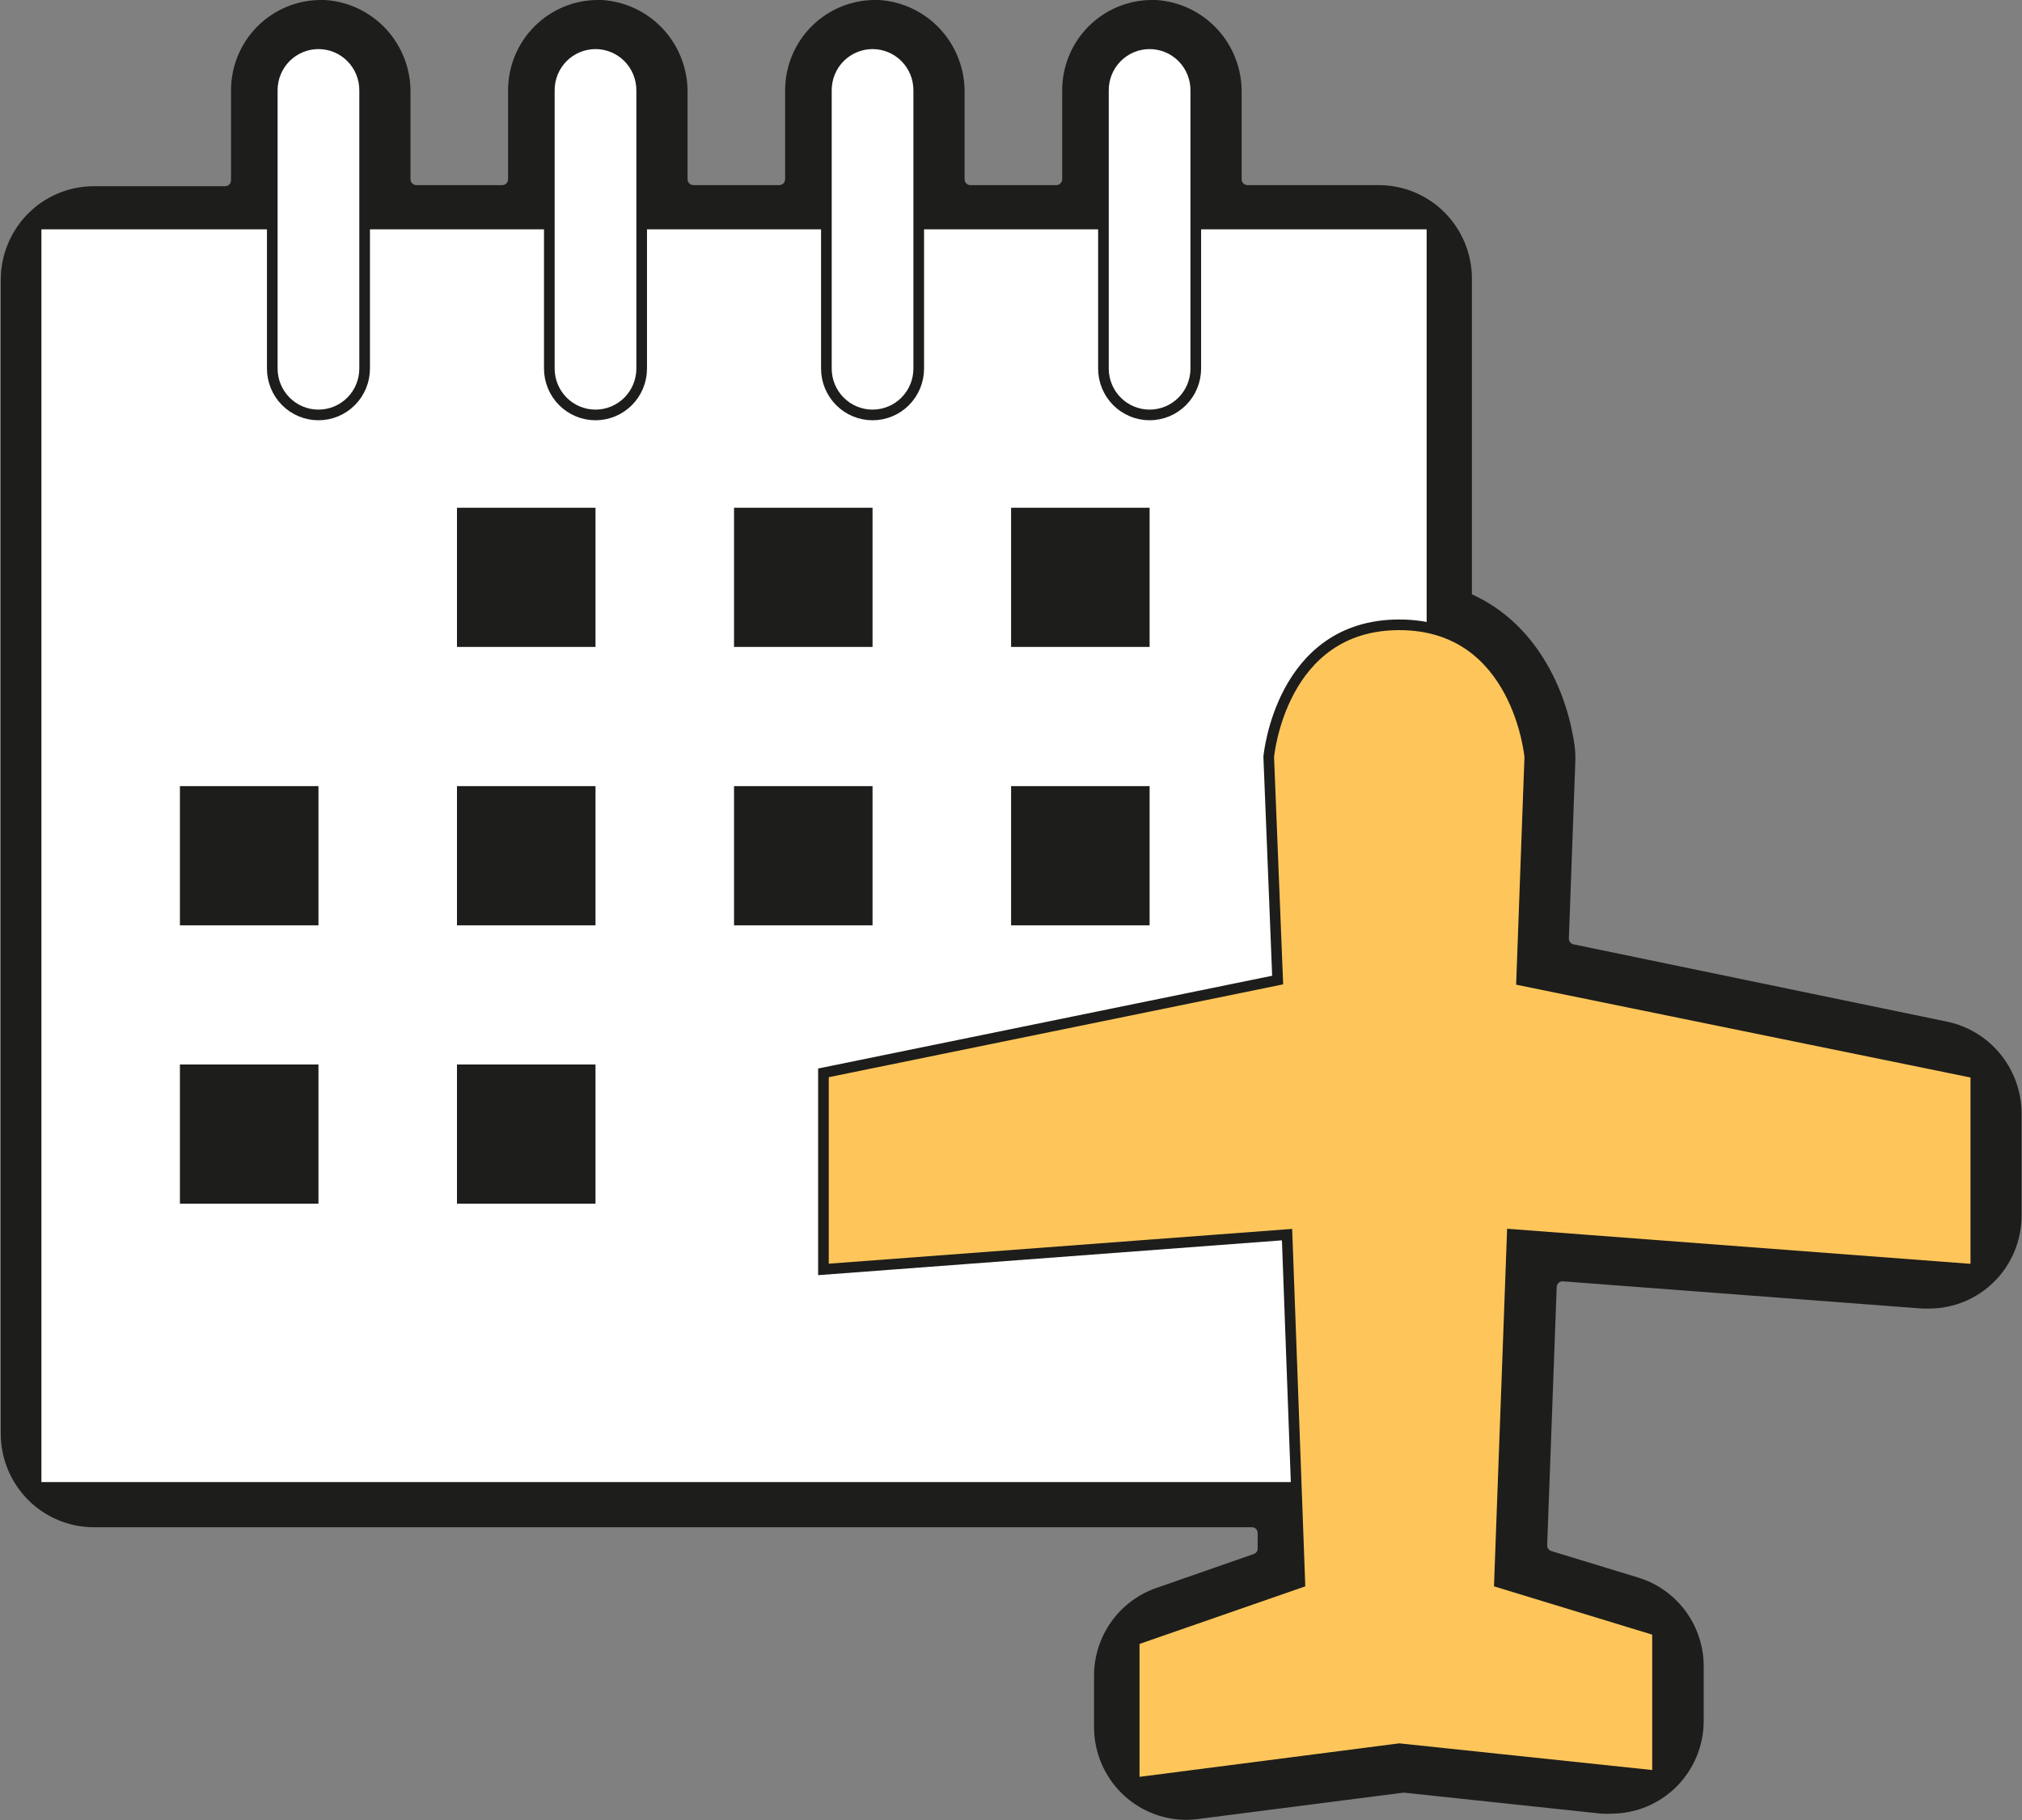 <svg width="190" height="171" viewBox="0 0 190 171" fill="none" xmlns="http://www.w3.org/2000/svg">
<rect x="0" y="0" width="190" height="171" fill="#808080" stroke="none"/>
<path d="M111.481 170.985C109.179 170.985 106.972 170.067 105.344 168.432C103.717 166.797 102.803 164.579 102.803 162.267V157.486C102.794 155.658 103.358 153.873 104.414 152.384C105.47 150.895 106.966 149.777 108.689 149.189L117.815 146.007C117.926 145.969 118.021 145.896 118.086 145.799C118.151 145.702 118.183 145.586 118.177 145.469V144.016C118.175 143.945 118.159 143.876 118.131 143.811C118.102 143.747 118.061 143.689 118.01 143.64C117.959 143.592 117.899 143.554 117.833 143.528C117.768 143.503 117.698 143.491 117.627 143.493H8.75C6.454 143.474 4.258 142.549 2.635 140.918C1.012 139.287 0.091 137.081 0.072 134.774V26.214C0.091 23.907 1.012 21.701 2.635 20.07C4.258 18.439 6.454 17.514 8.75 17.495H21.159C21.305 17.495 21.445 17.437 21.548 17.334C21.651 17.23 21.709 17.09 21.709 16.943V8.472C21.713 6.226 22.602 4.073 24.183 2.486C25.763 0.898 27.906 0.004 30.141 1.52588e-05H30.517C32.718 0.134 34.782 1.115 36.283 2.738C37.783 4.362 38.603 6.504 38.573 8.719V16.841C38.573 16.988 38.631 17.128 38.734 17.232C38.837 17.335 38.977 17.393 39.122 17.393H47.193C47.338 17.393 47.478 17.335 47.581 17.232C47.684 17.128 47.742 16.988 47.742 16.841V8.472C47.746 6.226 48.636 4.073 50.216 2.486C51.797 0.898 53.939 0.004 56.174 1.52588e-05H56.55C58.751 0.134 60.816 1.115 62.316 2.738C63.816 4.362 64.636 6.504 64.606 8.719V16.841C64.606 16.988 64.664 17.128 64.767 17.232C64.87 17.335 65.01 17.393 65.156 17.393H73.226C73.372 17.393 73.511 17.335 73.615 17.232C73.718 17.128 73.776 16.988 73.776 16.841V8.472C73.779 6.226 74.669 4.073 76.249 2.486C77.83 0.898 79.972 0.004 82.207 1.52588e-05H82.584C84.784 0.134 86.849 1.115 88.349 2.738C89.849 4.362 90.669 6.504 90.639 8.719V16.841C90.639 16.988 90.697 17.128 90.8 17.232C90.903 17.335 91.043 17.393 91.189 17.393H99.259C99.405 17.393 99.545 17.335 99.648 17.232C99.751 17.128 99.809 16.988 99.809 16.841V8.472C99.813 6.226 100.702 4.073 102.283 2.486C103.863 0.898 106.006 0.004 108.241 1.52588e-05H108.617C110.818 0.134 112.882 1.115 114.383 2.738C115.883 4.362 116.703 6.504 116.673 8.719V16.841C116.673 16.988 116.731 17.128 116.834 17.232C116.937 17.335 117.077 17.393 117.222 17.393H129.632C131.927 17.413 134.123 18.337 135.747 19.968C137.37 21.599 138.29 23.806 138.309 26.112V55.842C144.21 58.502 147.161 64.561 147.942 69.952C148.018 70.471 148.047 70.997 148.028 71.521L147.421 88.174C147.418 88.302 147.46 88.427 147.539 88.528C147.618 88.629 147.73 88.699 147.855 88.726L182.956 95.991C184.928 96.401 186.7 97.48 187.974 99.046C189.249 100.612 189.949 102.571 189.957 104.594V114.228C189.957 116.54 189.042 118.758 187.415 120.393C185.788 122.028 183.58 122.946 181.279 122.946H180.614L146.857 120.389C146.785 120.385 146.712 120.395 146.644 120.419C146.576 120.444 146.513 120.481 146.46 120.53C146.406 120.578 146.362 120.637 146.331 120.703C146.3 120.768 146.282 120.839 146.278 120.912L145.382 145.179C145.376 145.301 145.412 145.422 145.483 145.522C145.554 145.622 145.655 145.695 145.772 145.731L153.915 148.216C155.721 148.762 157.3 149.884 158.414 151.412C159.529 152.941 160.117 154.793 160.091 156.687V161.686C160.091 163.998 159.176 166.216 157.549 167.851C155.921 169.486 153.714 170.404 151.413 170.404C151.104 170.421 150.795 170.421 150.487 170.404L131.902 168.428L112.652 170.898C112.264 170.953 111.873 170.982 111.481 170.985Z" fill="#1D1D1B"/>
<path d="M134.057 21.549H3.891V139.25H134.057V21.549Z" fill="white"/>
<path d="M29.924 38.986C28.773 38.986 27.669 38.527 26.856 37.71C26.042 36.892 25.585 35.783 25.585 34.627V8.472C25.585 7.315 26.042 6.207 26.856 5.389C27.669 4.572 28.773 4.112 29.924 4.112C31.075 4.112 32.178 4.572 32.992 5.389C33.806 6.207 34.263 7.315 34.263 8.472V34.627C34.263 35.783 33.806 36.892 32.992 37.71C32.178 38.527 31.075 38.986 29.924 38.986Z" fill="white" stroke="#1D1D1B" stroke-miterlimit="10"/>
<path d="M55.957 38.986C54.806 38.986 53.703 38.527 52.889 37.71C52.075 36.892 51.618 35.783 51.618 34.627V8.472C51.618 7.315 52.075 6.207 52.889 5.389C53.703 4.572 54.806 4.112 55.957 4.112C57.108 4.112 58.211 4.572 59.025 5.389C59.839 6.207 60.296 7.315 60.296 8.472V34.627C60.296 35.783 59.839 36.892 59.025 37.71C58.211 38.527 57.108 38.986 55.957 38.986Z" fill="white" stroke="#1D1D1B" stroke-miterlimit="10"/>
<path d="M81.991 38.986C80.841 38.986 79.737 38.527 78.923 37.71C78.109 36.892 77.652 35.783 77.652 34.627V8.472C77.652 7.315 78.109 6.207 78.923 5.389C79.737 4.572 80.841 4.112 81.991 4.112C83.142 4.112 84.246 4.572 85.059 5.389C85.873 6.207 86.33 7.315 86.33 8.472V34.627C86.33 35.783 85.873 36.892 85.059 37.71C84.246 38.527 83.142 38.986 81.991 38.986Z" fill="white" stroke="#1D1D1B" stroke-miterlimit="10"/>
<path d="M108.024 38.986C106.874 38.986 105.77 38.527 104.956 37.71C104.143 36.892 103.686 35.783 103.686 34.627V8.472C103.686 7.315 104.143 6.207 104.956 5.389C105.77 4.572 106.874 4.112 108.024 4.112C109.175 4.112 110.279 4.572 111.092 5.389C111.906 6.207 112.363 7.315 112.363 8.472V34.627C112.363 35.783 111.906 36.892 111.092 37.71C110.279 38.527 109.175 38.986 108.024 38.986Z" fill="white" stroke="#1D1D1B" stroke-miterlimit="10"/>
<path d="M55.957 47.705H42.94V60.783H55.957V47.705Z" fill="#1D1D1B"/>
<path d="M81.99 47.705H68.974V60.783H81.99V47.705Z" fill="#1D1D1B"/>
<path d="M108.024 47.705H95.008V60.783H108.024V47.705Z" fill="#1D1D1B"/>
<path d="M108.024 73.861H95.008V86.939H108.024V73.861Z" fill="#1D1D1B"/>
<path d="M81.99 73.861H68.974V86.939H81.99V73.861Z" fill="#1D1D1B"/>
<path d="M55.957 73.861H42.94V86.939H55.957V73.861Z" fill="#1D1D1B"/>
<path d="M29.924 73.861H16.907V86.939H29.924V73.861Z" fill="#1D1D1B"/>
<path d="M29.924 100.016H16.907V113.094H29.924V100.016Z" fill="#1D1D1B"/>
<path d="M55.957 100.016H42.94V113.094H55.957V100.016Z" fill="#1D1D1B"/>
<path d="M120.057 92.082L77.377 100.801V119.27L120.939 116L122.14 148.695L106.578 154.101V167.513L131.483 164.301L155.752 166.859V153.214L140.898 148.68L142.099 115.986L185.661 119.284V100.83L142.981 92.112L143.748 71.114C143.748 71.114 142.648 58.705 131.483 58.705C120.318 58.705 119.218 71.114 119.218 71.114L120.057 92.082Z" fill="#FEC65A" stroke="#1D1D1B" stroke-miterlimit="10"/>
</svg>
